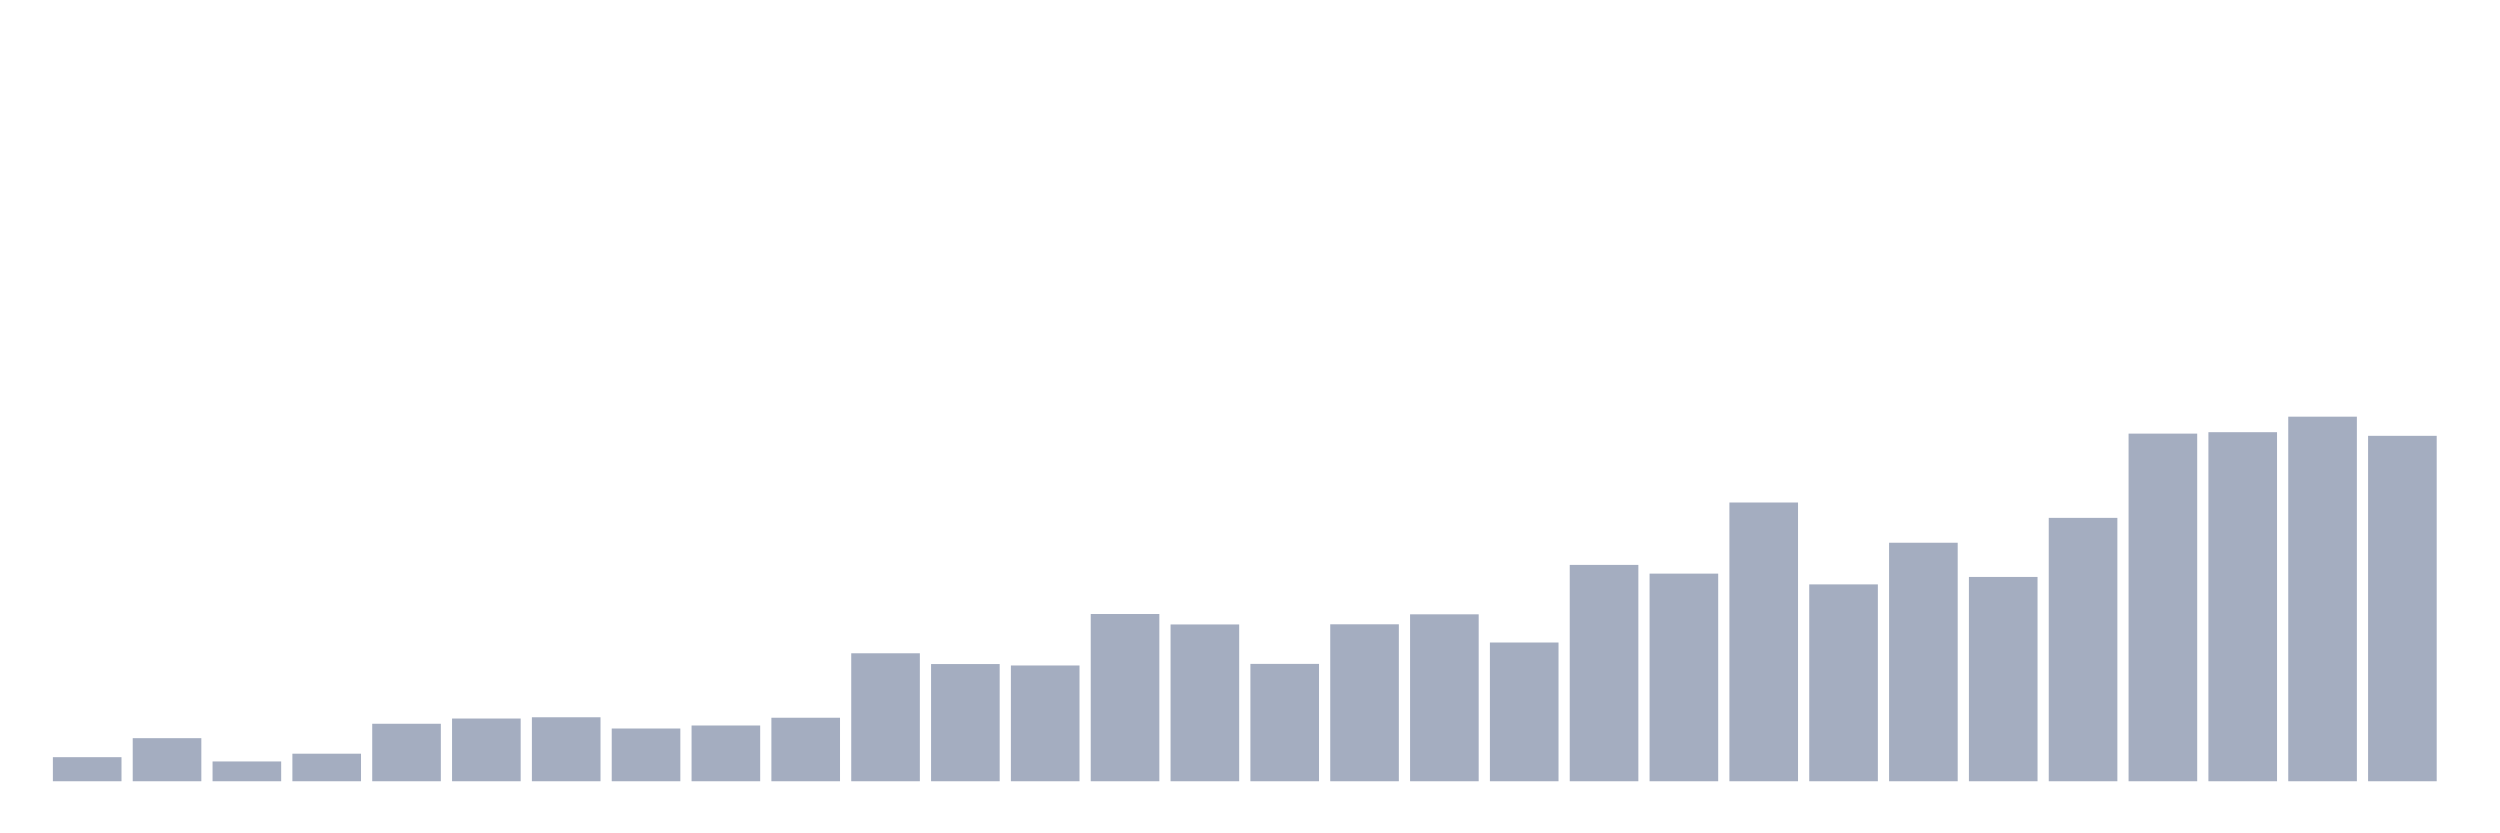 <svg xmlns="http://www.w3.org/2000/svg" viewBox="0 0 480 160"><g transform="translate(10,10)"><rect class="bar" x="0.153" width="13.175" y="135.378" height="4.622" fill="rgb(164,173,192)"></rect><rect class="bar" x="15.482" width="13.175" y="131.729" height="8.271" fill="rgb(164,173,192)"></rect><rect class="bar" x="30.81" width="13.175" y="136.199" height="3.801" fill="rgb(164,173,192)"></rect><rect class="bar" x="46.138" width="13.175" y="134.709" height="5.291" fill="rgb(164,173,192)"></rect><rect class="bar" x="61.466" width="13.175" y="128.962" height="11.038" fill="rgb(164,173,192)"></rect><rect class="bar" x="76.794" width="13.175" y="127.958" height="12.042" fill="rgb(164,173,192)"></rect><rect class="bar" x="92.123" width="13.175" y="127.715" height="12.285" fill="rgb(164,173,192)"></rect><rect class="bar" x="107.451" width="13.175" y="129.874" height="10.126" fill="rgb(164,173,192)"></rect><rect class="bar" x="122.779" width="13.175" y="129.296" height="10.704" fill="rgb(164,173,192)"></rect><rect class="bar" x="138.107" width="13.175" y="127.806" height="12.194" fill="rgb(164,173,192)"></rect><rect class="bar" x="153.436" width="13.175" y="115.43" height="24.57" fill="rgb(164,173,192)"></rect><rect class="bar" x="168.764" width="13.175" y="117.498" height="22.502" fill="rgb(164,173,192)"></rect><rect class="bar" x="184.092" width="13.175" y="117.772" height="22.228" fill="rgb(164,173,192)"></rect><rect class="bar" x="199.42" width="13.175" y="107.889" height="32.111" fill="rgb(164,173,192)"></rect><rect class="bar" x="214.748" width="13.175" y="109.896" height="30.104" fill="rgb(164,173,192)"></rect><rect class="bar" x="230.077" width="13.175" y="117.467" height="22.533" fill="rgb(164,173,192)"></rect><rect class="bar" x="245.405" width="13.175" y="109.865" height="30.135" fill="rgb(164,173,192)"></rect><rect class="bar" x="260.733" width="13.175" y="107.95" height="32.05" fill="rgb(164,173,192)"></rect><rect class="bar" x="276.061" width="13.175" y="113.362" height="26.638" fill="rgb(164,173,192)"></rect><rect class="bar" x="291.39" width="13.175" y="98.462" height="41.538" fill="rgb(164,173,192)"></rect><rect class="bar" x="306.718" width="13.175" y="100.135" height="39.865" fill="rgb(164,173,192)"></rect><rect class="bar" x="322.046" width="13.175" y="86.481" height="53.519" fill="rgb(164,173,192)"></rect><rect class="bar" x="337.374" width="13.175" y="102.202" height="37.798" fill="rgb(164,173,192)"></rect><rect class="bar" x="352.702" width="13.175" y="94.205" height="45.795" fill="rgb(164,173,192)"></rect><rect class="bar" x="368.031" width="13.175" y="100.773" height="39.227" fill="rgb(164,173,192)"></rect><rect class="bar" x="383.359" width="13.175" y="89.431" height="50.569" fill="rgb(164,173,192)"></rect><rect class="bar" x="398.687" width="13.175" y="73.254" height="66.746" fill="rgb(164,173,192)"></rect><rect class="bar" x="414.015" width="13.175" y="72.98" height="67.02" fill="rgb(164,173,192)"></rect><rect class="bar" x="429.344" width="13.175" y="70" height="70" fill="rgb(164,173,192)"></rect><rect class="bar" x="444.672" width="13.175" y="73.679" height="66.321" fill="rgb(164,173,192)"></rect></g></svg>